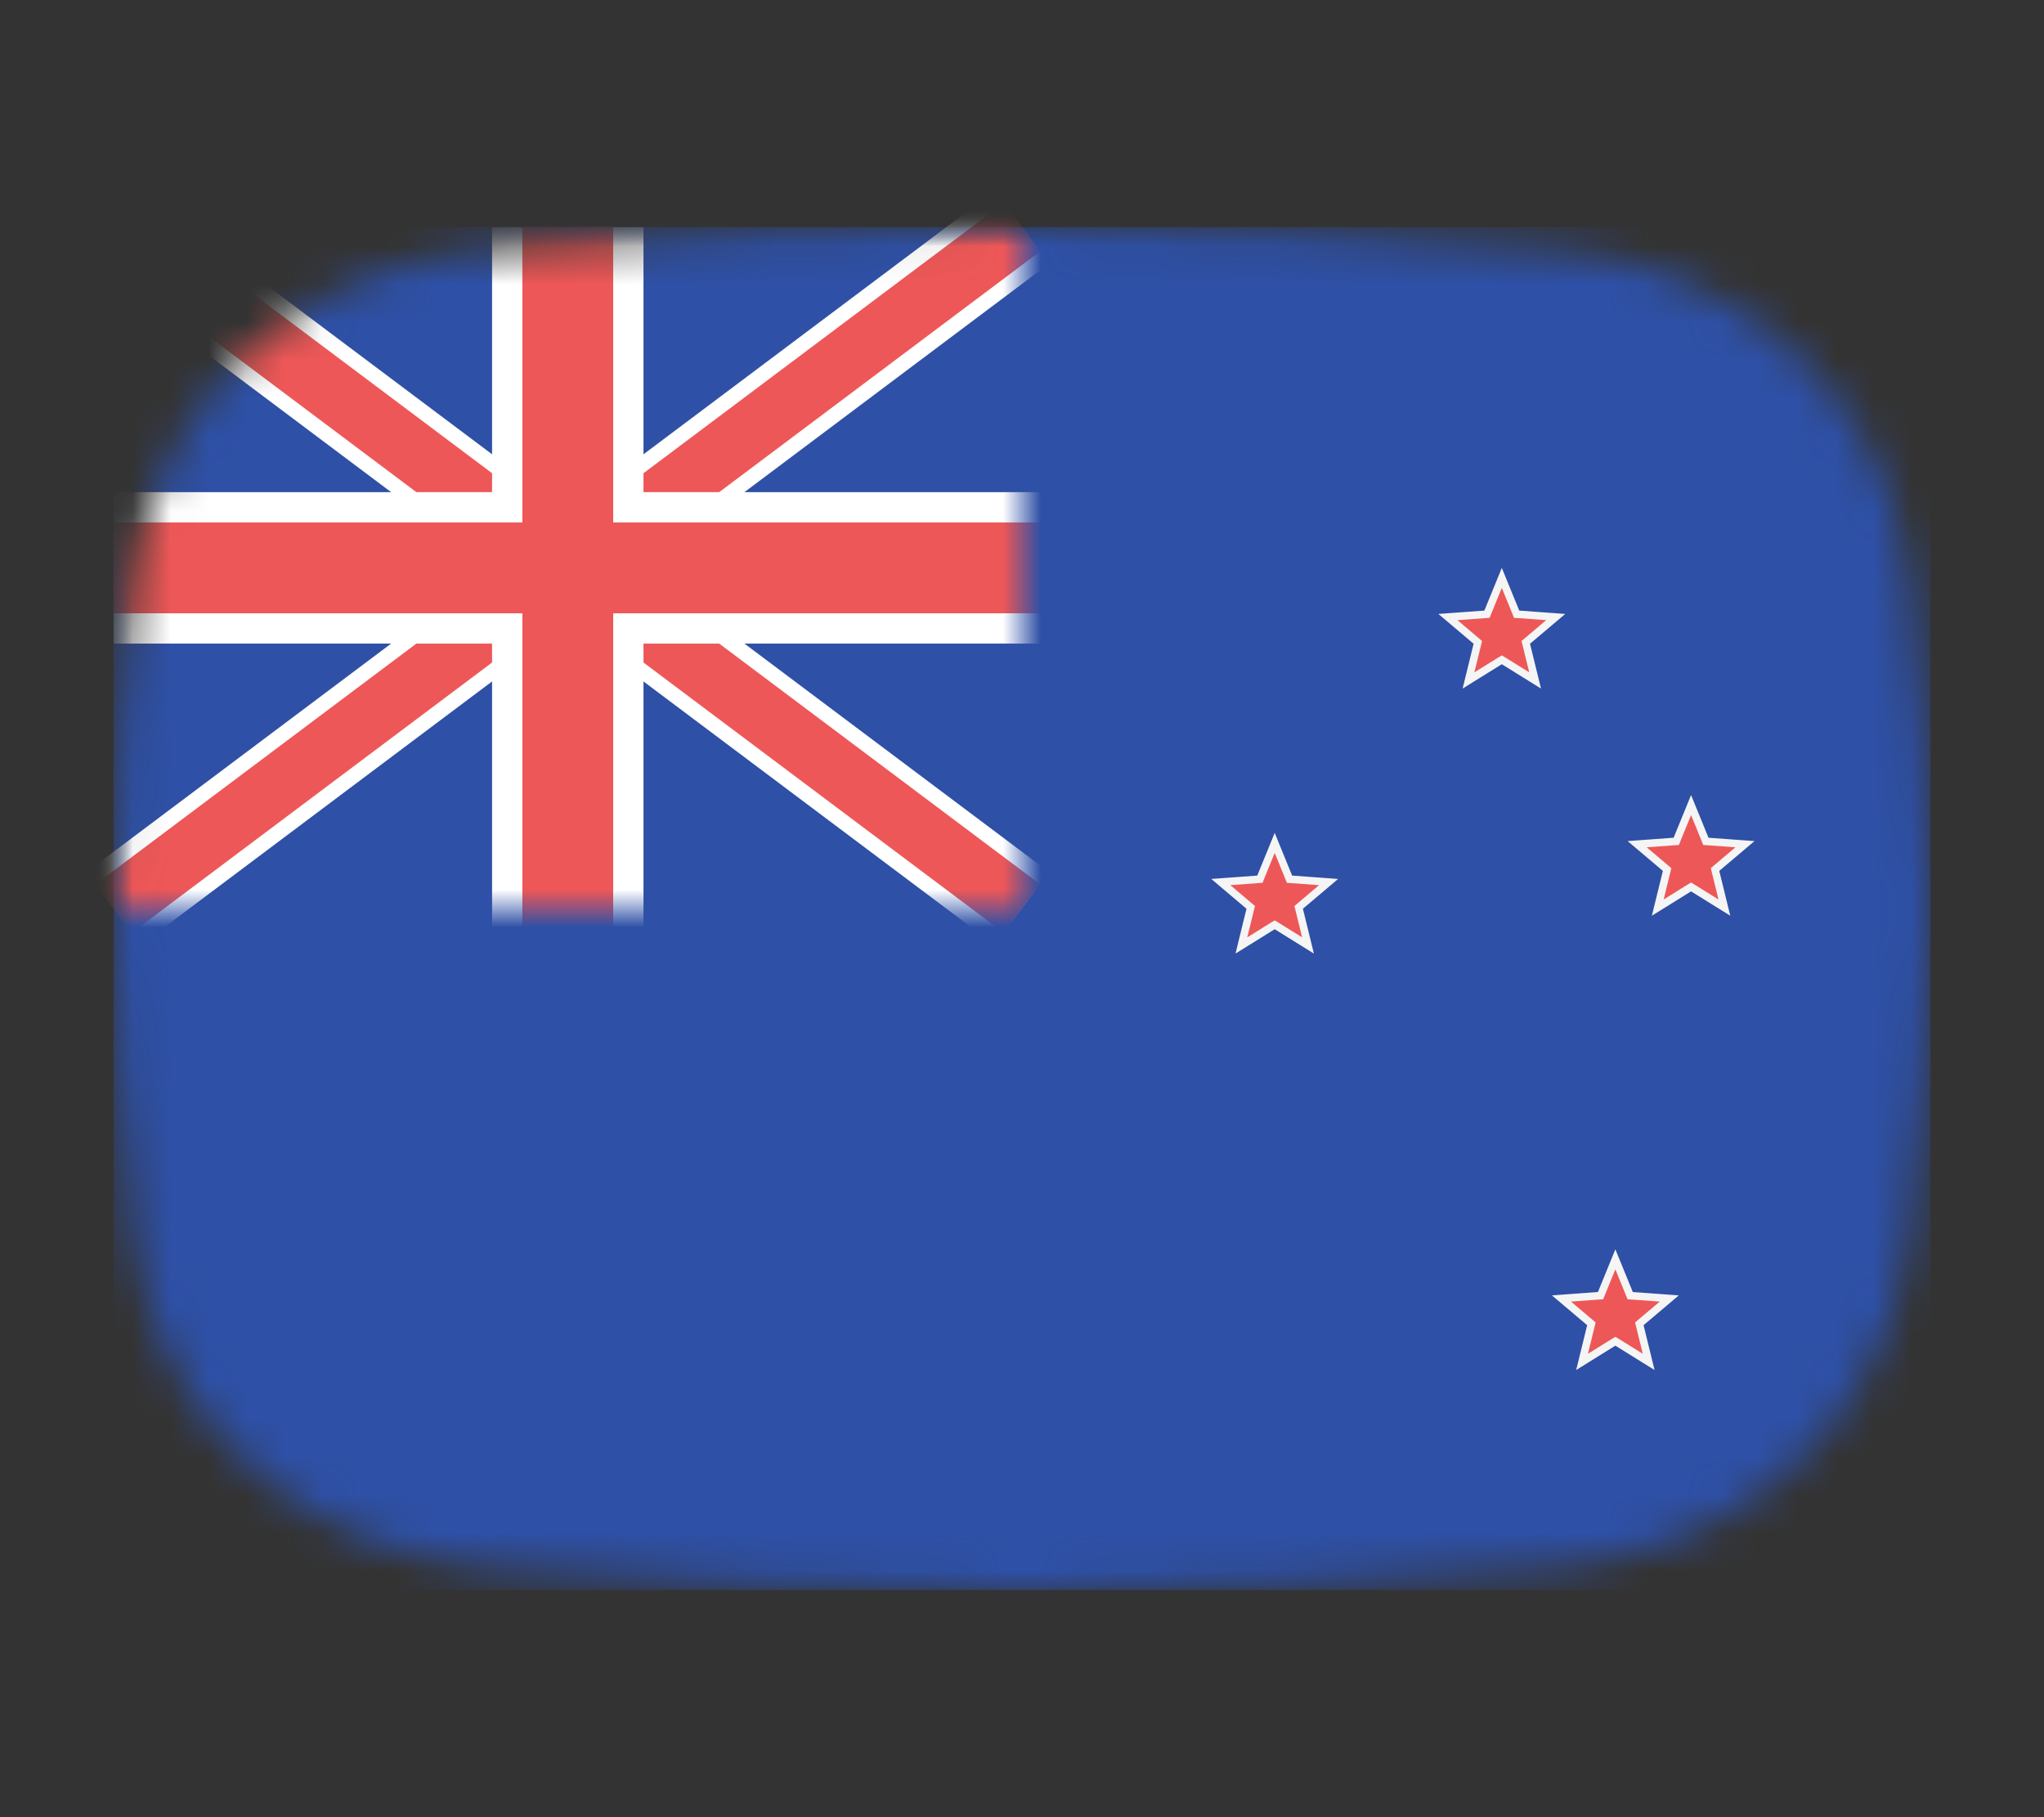 <svg width="54" height="48" viewBox="0 0 54 48" fill="none" xmlns="http://www.w3.org/2000/svg">
<rect x="0" y="0" width="54" height="48" fill="#333333" stroke="none"/>
<mask id="mask0_1_40492" style="mask-type:alpha" maskUnits="userSpaceOnUse" x="3" y="6" width="48" height="36">
<path d="M3.569 15.136C4.167 10.412 8.041 7.002 12.786 6.609C16.641 6.289 21.62 6 27 6C32.38 6 37.359 6.289 41.214 6.609C45.959 7.002 49.833 10.412 50.431 15.136C50.752 17.676 51 20.704 51 24C51 27.296 50.752 30.324 50.431 32.864C49.833 37.587 45.959 40.998 41.214 41.391C37.359 41.711 32.38 42 27 42C21.62 42 16.641 41.711 12.786 41.391C8.041 40.998 4.167 37.587 3.569 32.864C3.248 30.324 3 27.296 3 24C3 20.704 3.248 17.676 3.569 15.136Z" fill="#00D0BF"/>
</mask>
<g mask="url(#mask0_1_40492)">
<rect x="3" y="6" width="48" height="36" fill="#2E50A6"/>
<mask id="mask1_1_40492" style="mask-type:alpha" maskUnits="userSpaceOnUse" x="3" y="6" width="24" height="18">
<rect x="3" y="6" width="24" height="18" fill="#C4C4C4"/>
</mask>
<g mask="url(#mask1_1_40492)">
<path d="M3 6L27 24L3 6ZM27 6L3 24L27 6Z" fill="black"/>
<path d="M27 6L3 24M3 6L27 24L3 6Z" stroke="white" stroke-width="2.4"/>
<path d="M3 6L27 24L3 6ZM27 6L3 24L27 6Z" fill="black"/>
<path d="M27 6L3 24M3 6L27 24L3 6Z" stroke="#EE5757" stroke-width="1.6"/>
<path d="M15 6V27V6ZM3 15H31H3Z" fill="black"/>
<path d="M3 15H31M15 6V27V6Z" stroke="white" stroke-width="4"/>
<path d="M15 6V27V6ZM3 15H31H3Z" fill="black"/>
<path d="M3 15H31M15 6V27V6Z" stroke="#EE5757" stroke-width="2.4"/>
</g>
<path d="M39.676 15.265L39.308 16.166L39.285 16.224L39.223 16.228L38.252 16.299L38.996 16.928L39.043 16.968L39.028 17.028L38.796 17.974L39.623 17.46L39.676 17.428L39.729 17.46L40.556 17.974L40.324 17.028L40.309 16.968L40.356 16.928L41.1 16.299L40.129 16.228L40.067 16.224L40.044 16.166L39.676 15.265Z" fill="#EE5757" stroke="#F5F5F5" stroke-width="0.2"/>
<path d="M33.676 22.265L33.308 23.166L33.285 23.224L33.223 23.228L32.252 23.299L32.996 23.928L33.043 23.968L33.028 24.028L32.796 24.974L33.623 24.46L33.676 24.428L33.729 24.46L34.556 24.974L34.324 24.028L34.309 23.968L34.356 23.928L35.1 23.299L34.129 23.228L34.067 23.224L34.044 23.166L33.676 22.265Z" fill="#EE5757" stroke="#F5F5F5" stroke-width="0.2"/>
<path d="M42.676 33.265L42.308 34.166L42.285 34.224L42.223 34.228L41.252 34.299L41.996 34.928L42.043 34.968L42.028 35.028L41.796 35.974L42.623 35.46L42.676 35.428L42.729 35.46L43.556 35.974L43.324 35.028L43.309 34.968L43.356 34.928L44.1 34.299L43.129 34.228L43.067 34.224L43.044 34.166L42.676 33.265Z" fill="#EE5757" stroke="#F5F5F5" stroke-width="0.2"/>
<path d="M44.676 21.265L44.308 22.166L44.285 22.224L44.223 22.228L43.252 22.299L43.996 22.928L44.043 22.968L44.028 23.028L43.796 23.974L44.623 23.46L44.676 23.428L44.729 23.46L45.556 23.974L45.324 23.028L45.309 22.968L45.356 22.928L46.1 22.299L45.129 22.228L45.067 22.224L45.044 22.166L44.676 21.265Z" fill="#EE5757" stroke="#F5F5F5" stroke-width="0.2"/>
</g>
</svg>
